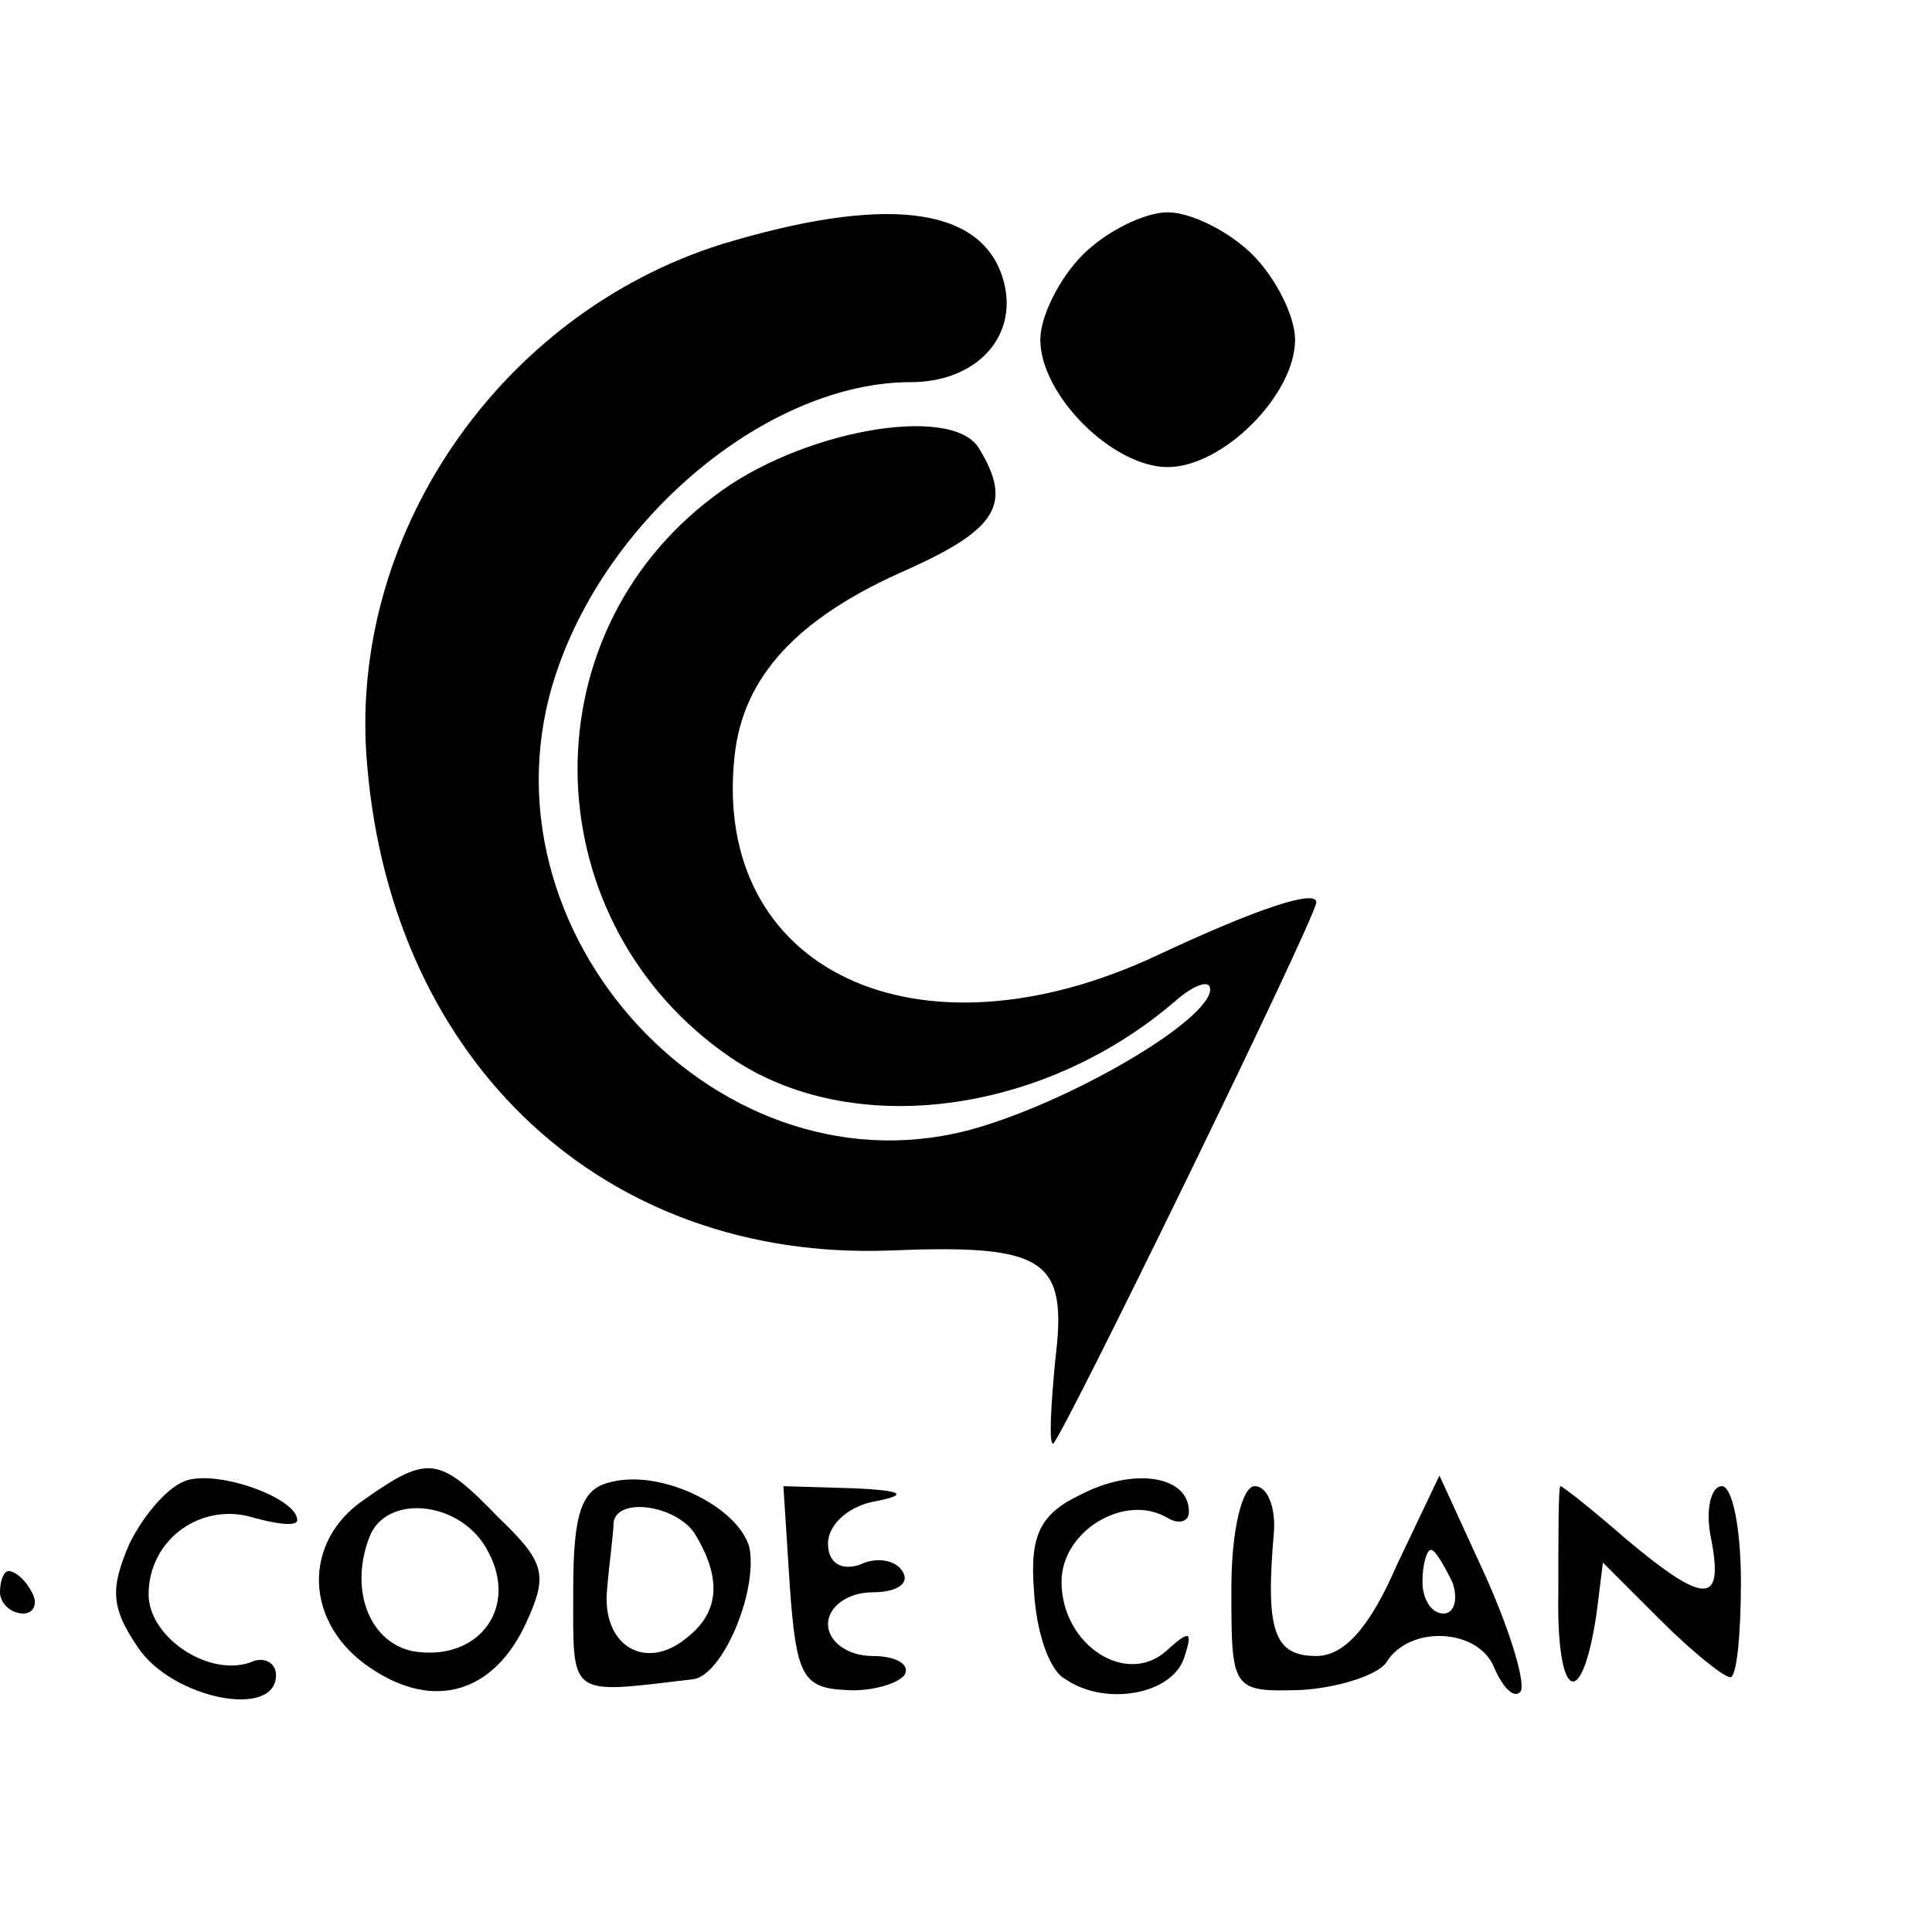 <?xml version="1.0" standalone="no"?>
<!DOCTYPE svg PUBLIC "-//W3C//DTD SVG 20010904//EN"
 "http://www.w3.org/TR/2001/REC-SVG-20010904/DTD/svg10.dtd">
<svg version="1.0" xmlns="http://www.w3.org/2000/svg"
 width="91pt" height="91pt" viewBox="0 0 91 91"
 preserveAspectRatio="xMidYMid meet">
<g transform="translate(0,91) scale(0.1,-0.1)"
fill="#000000" stroke="none">
<path d="M340 795 c-105 -33 -177 -138 -167 -246 12 -140 112 -233 246 -228
74 3 84 -4 78 -52 -2 -21 -3 -39 -1 -39 3 0 124 248 124 255 0 6 -26 -2 -75
-25 -113 -53 -210 -7 -199 94 4 37 29 65 82 88 42 19 49 31 33 57 -13 21 -85
8 -125 -23 -89 -67 -84 -201 8 -264 57 -39 147 -27 209 26 9 8 17 11 17 6 0
-14 -62 -51 -109 -65 -121 -36 -240 92 -199 214 25 75 101 137 167 137 32 0
52 23 43 50 -11 33 -56 38 -132 15z"/>
<path d="M510 790 c-11 -11 -20 -29 -20 -40 0 -26 34 -60 60 -60 26 0 60 34
60 60 0 11 -9 29 -20 40 -11 11 -29 20 -40 20 -11 0 -29 -9 -40 -20z"/>
<path d="M89 213 c-9 -2 -21 -16 -28 -30 -9 -21 -9 -30 4 -49 16 -24 65 -34
65 -13 0 6 -6 9 -12 6 -20 -7 -48 12 -48 32 0 26 25 44 50 36 11 -3 20 -4 20
-1 0 10 -35 23 -51 19z"/>
<path d="M172 204 c-30 -20 -29 -59 3 -80 30 -20 58 -11 73 22 10 22 9 28 -13
49 -28 29 -33 30 -63 9z m58 -25 c14 -26 -4 -51 -34 -47 -21 3 -32 28 -22 54
8 21 44 17 56 -7z"/>
<path d="M288 212 c-14 -3 -18 -14 -18 -51 0 -51 -3 -49 56 -42 14 1 31 41 27
62 -5 19 -41 37 -65 31z m39 -24 c13 -21 12 -37 -3 -49 -20 -17 -41 -4 -38 23
1 12 3 26 3 31 2 12 29 8 38 -5z"/>
<path d="M509 206 c-19 -9 -24 -19 -22 -45 1 -19 7 -38 15 -42 19 -13 51 -7
56 11 4 12 2 12 -8 3 -19 -18 -50 2 -50 32 0 24 30 42 50 30 5 -3 10 -2 10 3
0 17 -26 21 -51 8z"/>
<path d="M372 163 c3 -42 6 -48 26 -49 12 -1 25 3 28 7 3 5 -4 9 -15 9 -12 0
-21 7 -21 15 0 8 9 15 21 15 11 0 18 4 14 10 -3 5 -12 7 -20 3 -9 -3 -15 1
-15 10 0 9 10 18 23 20 15 3 12 5 -11 6 l-33 1 3 -47z"/>
<path d="M580 162 c0 -48 0 -49 33 -48 17 1 36 7 40 13 11 18 44 16 51 -3 4
-9 9 -14 12 -11 3 3 -4 27 -16 54 l-22 48 -20 -42 c-13 -30 -25 -43 -38 -43
-20 0 -24 12 -20 58 1 12 -3 22 -9 22 -6 0 -11 -21 -11 -48z m104 3 c3 -8 1
-15 -4 -15 -6 0 -10 7 -10 15 0 8 2 15 4 15 2 0 6 -7 10 -15z"/>
<path d="M734 160 c-1 -51 11 -57 18 -10 l3 24 27 -27 c15 -15 30 -27 33 -27
3 0 5 20 5 45 0 25 -4 45 -9 45 -5 0 -8 -11 -5 -25 6 -31 -3 -31 -40 0 -16 14
-30 25 -31 25 -1 0 -1 -23 -1 -50z"/>
<path d="M0 160 c0 -5 5 -10 11 -10 5 0 7 5 4 10 -3 6 -8 10 -11 10 -2 0 -4
-4 -4 -10z"/>
</g>
</svg>
